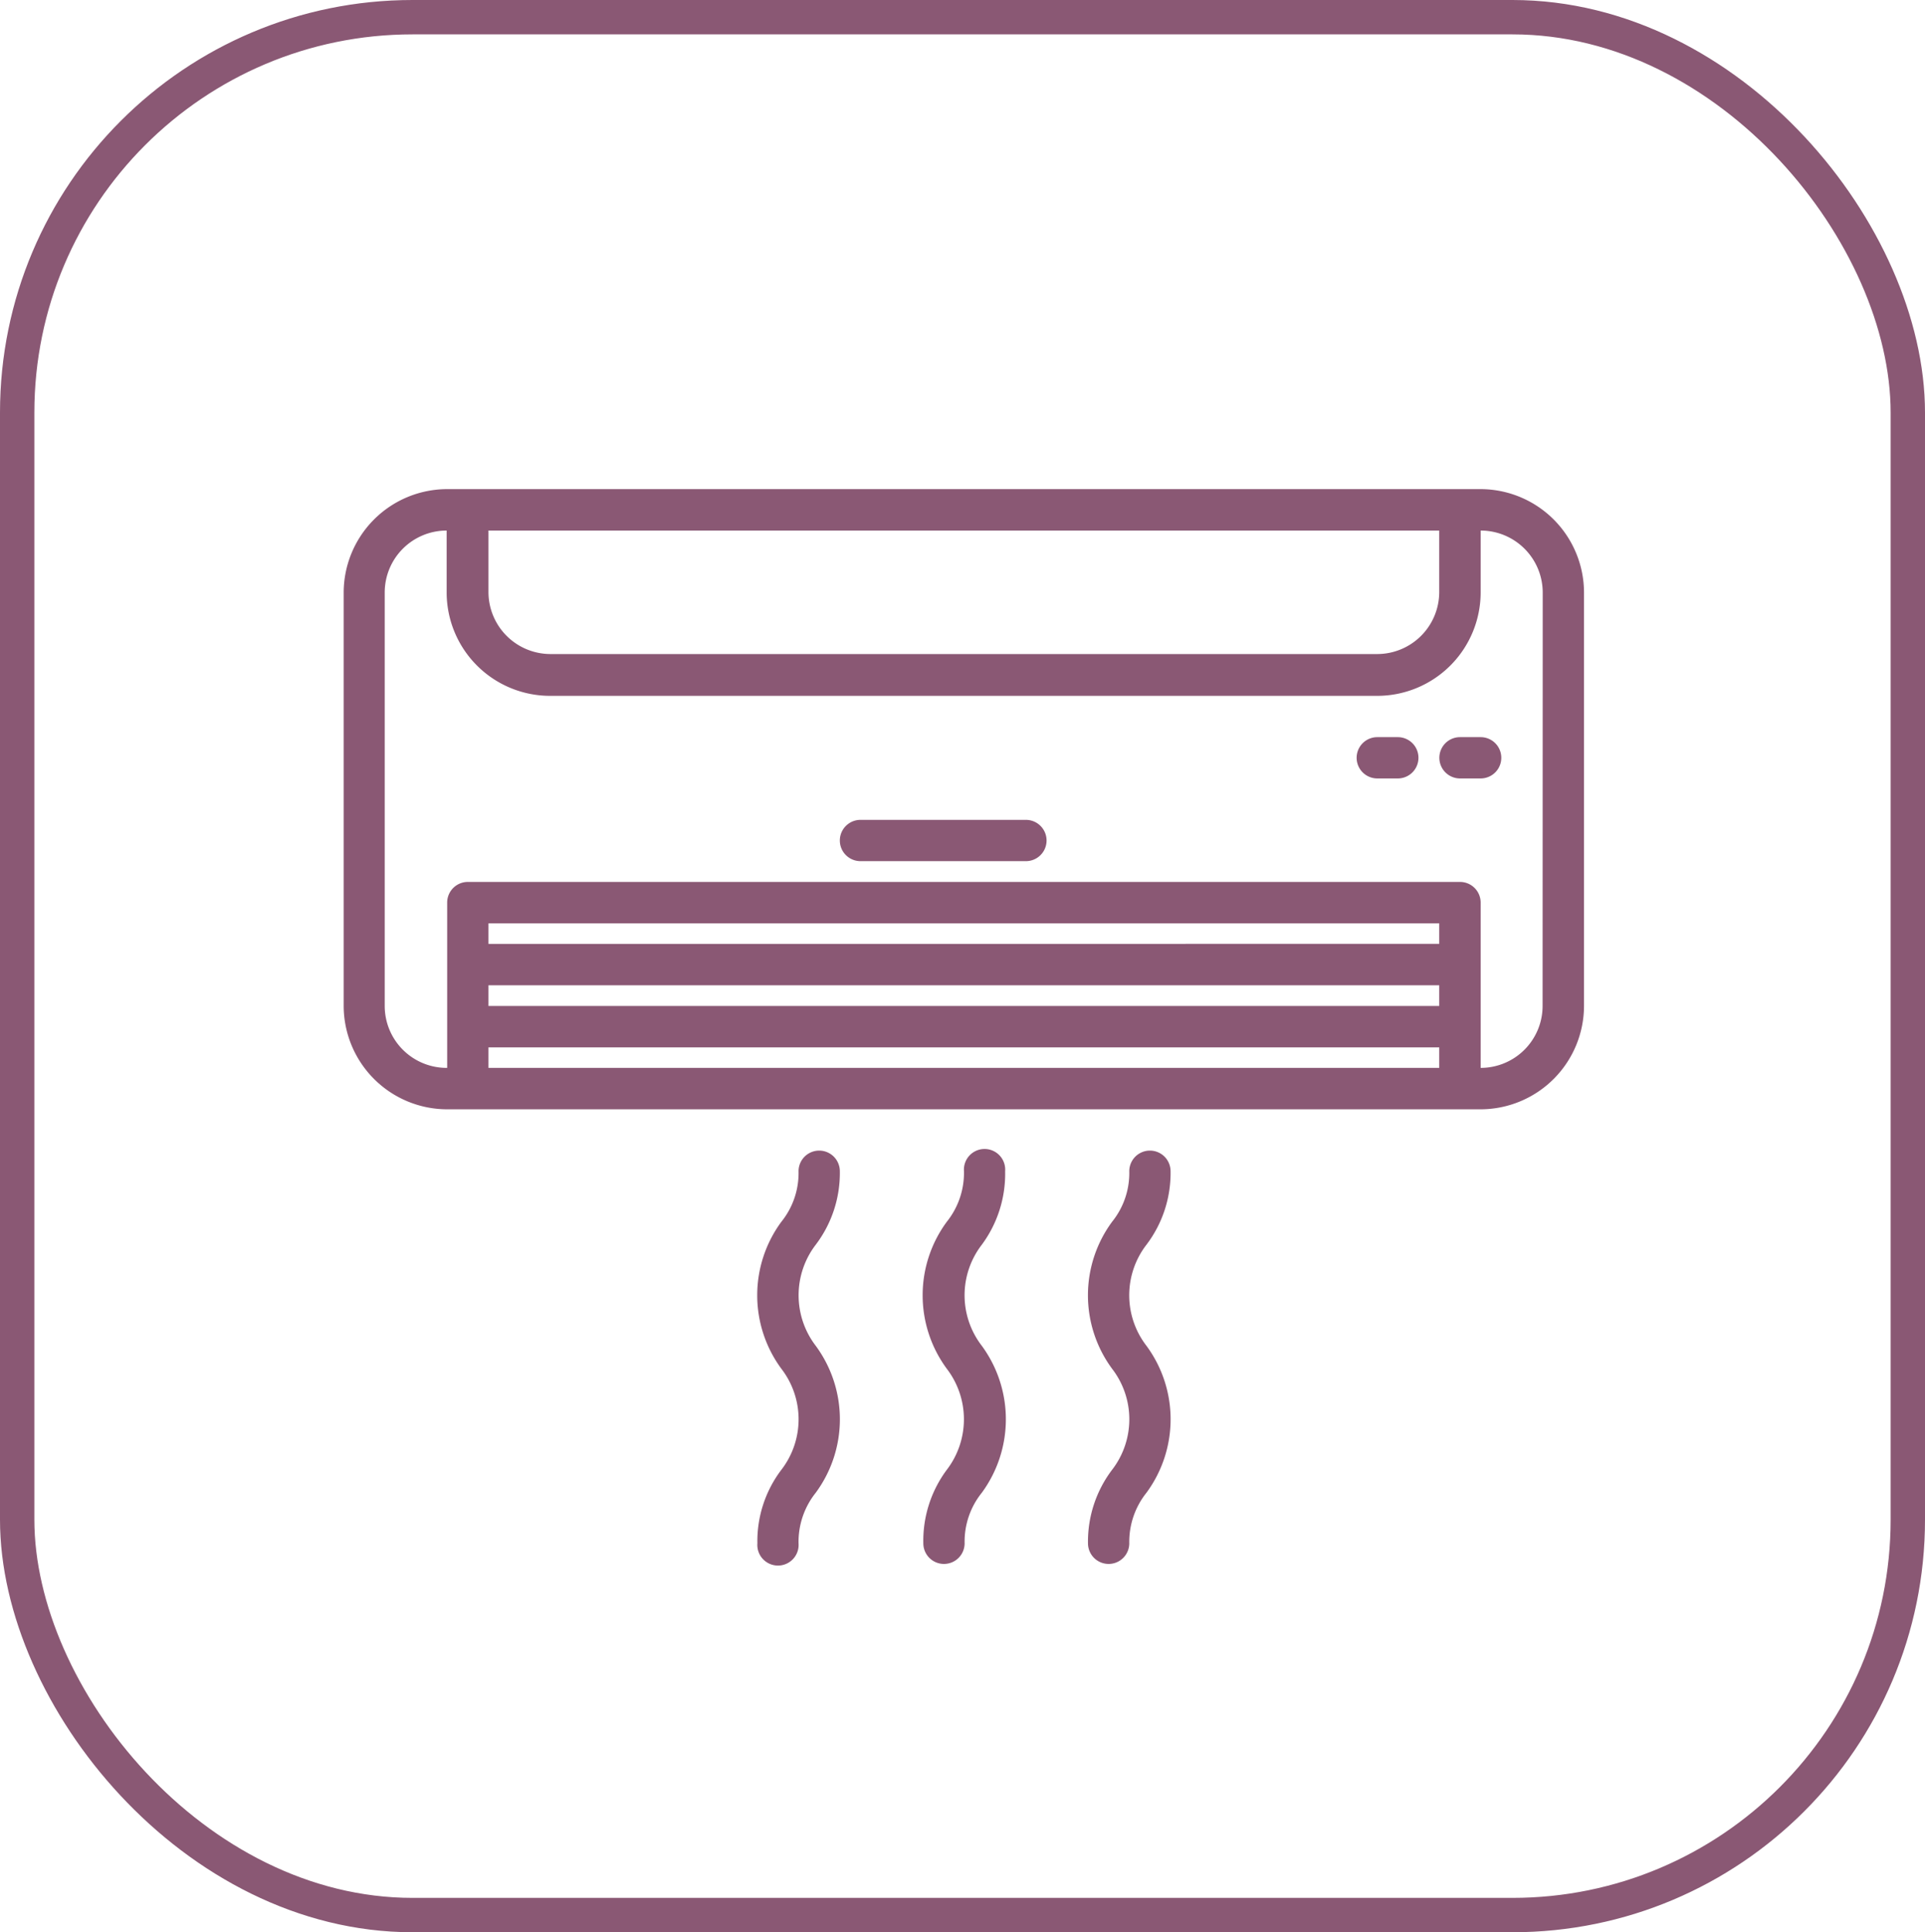 <svg xmlns="http://www.w3.org/2000/svg" viewBox="0 0 150.11 150.67"><defs><style>.cls-1{fill:none;stroke:#8a5874;stroke-width:2.68px;}.cls-2{fill:#8a5874;}</style></defs><g id="Capa_2" data-name="Capa 2"><g id="Capa_1-2" data-name="Capa 1"><rect id="Rectángulo_598" data-name="Rectángulo 598" class="cls-1" x="1.34" y="1.34" width="147.43" height="147.99" rx="30.83"/><g id="Grupo_2224" data-name="Grupo 2224"><g id="Grupo_2223" data-name="Grupo 2223"><path id="Trazado_11268" data-name="Trazado 11268" class="cls-2" d="M115.46,38.14H34.86A8.08,8.08,0,0,0,26.8,46.2V78.44a8.08,8.08,0,0,0,8.06,8.06h80.6a8.08,8.08,0,0,0,8.06-8.06V46.2A8.08,8.08,0,0,0,115.46,38.14ZM38.09,41.37h74.14V46.2A4.84,4.84,0,0,1,107.4,51H42.92a4.84,4.84,0,0,1-4.83-4.84h0Zm74.14,41.9H38.09v-1.6h74.14Zm0-4.83H38.09V76.83h74.14Zm0-4.84H38.09V72h74.14Zm8.06,4.84a4.83,4.83,0,0,1-4.83,4.83h0V70.38a1.61,1.61,0,0,0-1.61-1.61H36.48a1.61,1.61,0,0,0-1.61,1.61V83.27A4.83,4.83,0,0,1,30,78.44h0V46.2a4.83,4.83,0,0,1,4.83-4.83h0V46.2a8.07,8.07,0,0,0,8.06,8.06H107.4a8.07,8.07,0,0,0,8.06-8.06V41.37a4.84,4.84,0,0,1,4.84,4.83h0Z"/><path id="Trazado_11269" data-name="Trazado 11269" class="cls-2" d="M80,63.93H67.1a1.61,1.61,0,1,0,0,3.22H80a1.61,1.61,0,0,0,0-3.22Z"/><path id="Trazado_11270" data-name="Trazado 11270" class="cls-2" d="M109,57.48H107.4a1.61,1.61,0,0,0,0,3.22H109a1.61,1.61,0,0,0,0-3.22Z"/><path id="Trazado_11271" data-name="Trazado 11271" class="cls-2" d="M115.46,57.48h-1.61a1.61,1.61,0,0,0,0,3.22h1.61a1.61,1.61,0,0,0,0-3.22Z"/><path id="Trazado_11272" data-name="Trazado 11272" class="cls-2" d="M78.38,91.33a1.61,1.61,0,1,0-3.21,0,6.11,6.11,0,0,1-1.34,3.94,9.66,9.66,0,0,0,0,11.46,6.48,6.48,0,0,1,0,7.88A9.27,9.27,0,0,0,72,120.34a1.61,1.61,0,0,0,3.22,0,6.07,6.07,0,0,1,1.34-3.94,9.69,9.69,0,0,0,0-11.46,6.45,6.45,0,0,1,0-7.88A9.3,9.3,0,0,0,78.38,91.33Z"/><path id="Trazado_11273" data-name="Trazado 11273" class="cls-2" d="M65.49,91.33a1.61,1.61,0,1,0-3.22,0,6.05,6.05,0,0,1-1.34,3.94,9.66,9.66,0,0,0,0,11.46,6.45,6.45,0,0,1,0,7.88,9.2,9.2,0,0,0-1.87,5.73,1.61,1.61,0,1,0,3.21,0,6.13,6.13,0,0,1,1.34-3.94,9.66,9.66,0,0,0,0-11.46,6.48,6.48,0,0,1,0-7.88A9.25,9.25,0,0,0,65.49,91.33Z"/><path id="Trazado_11274" data-name="Trazado 11274" class="cls-2" d="M91.28,91.33a1.61,1.61,0,0,0-3.22,0,6.05,6.05,0,0,1-1.34,3.94,9.66,9.66,0,0,0,0,11.46,6.45,6.45,0,0,1,0,7.88,9.27,9.27,0,0,0-1.88,5.73,1.61,1.61,0,1,0,3.22,0,6.13,6.13,0,0,1,1.34-3.94,9.66,9.66,0,0,0,0-11.46,6.45,6.45,0,0,1,0-7.88A9.25,9.25,0,0,0,91.28,91.33Z"/></g></g></g></g></svg>
